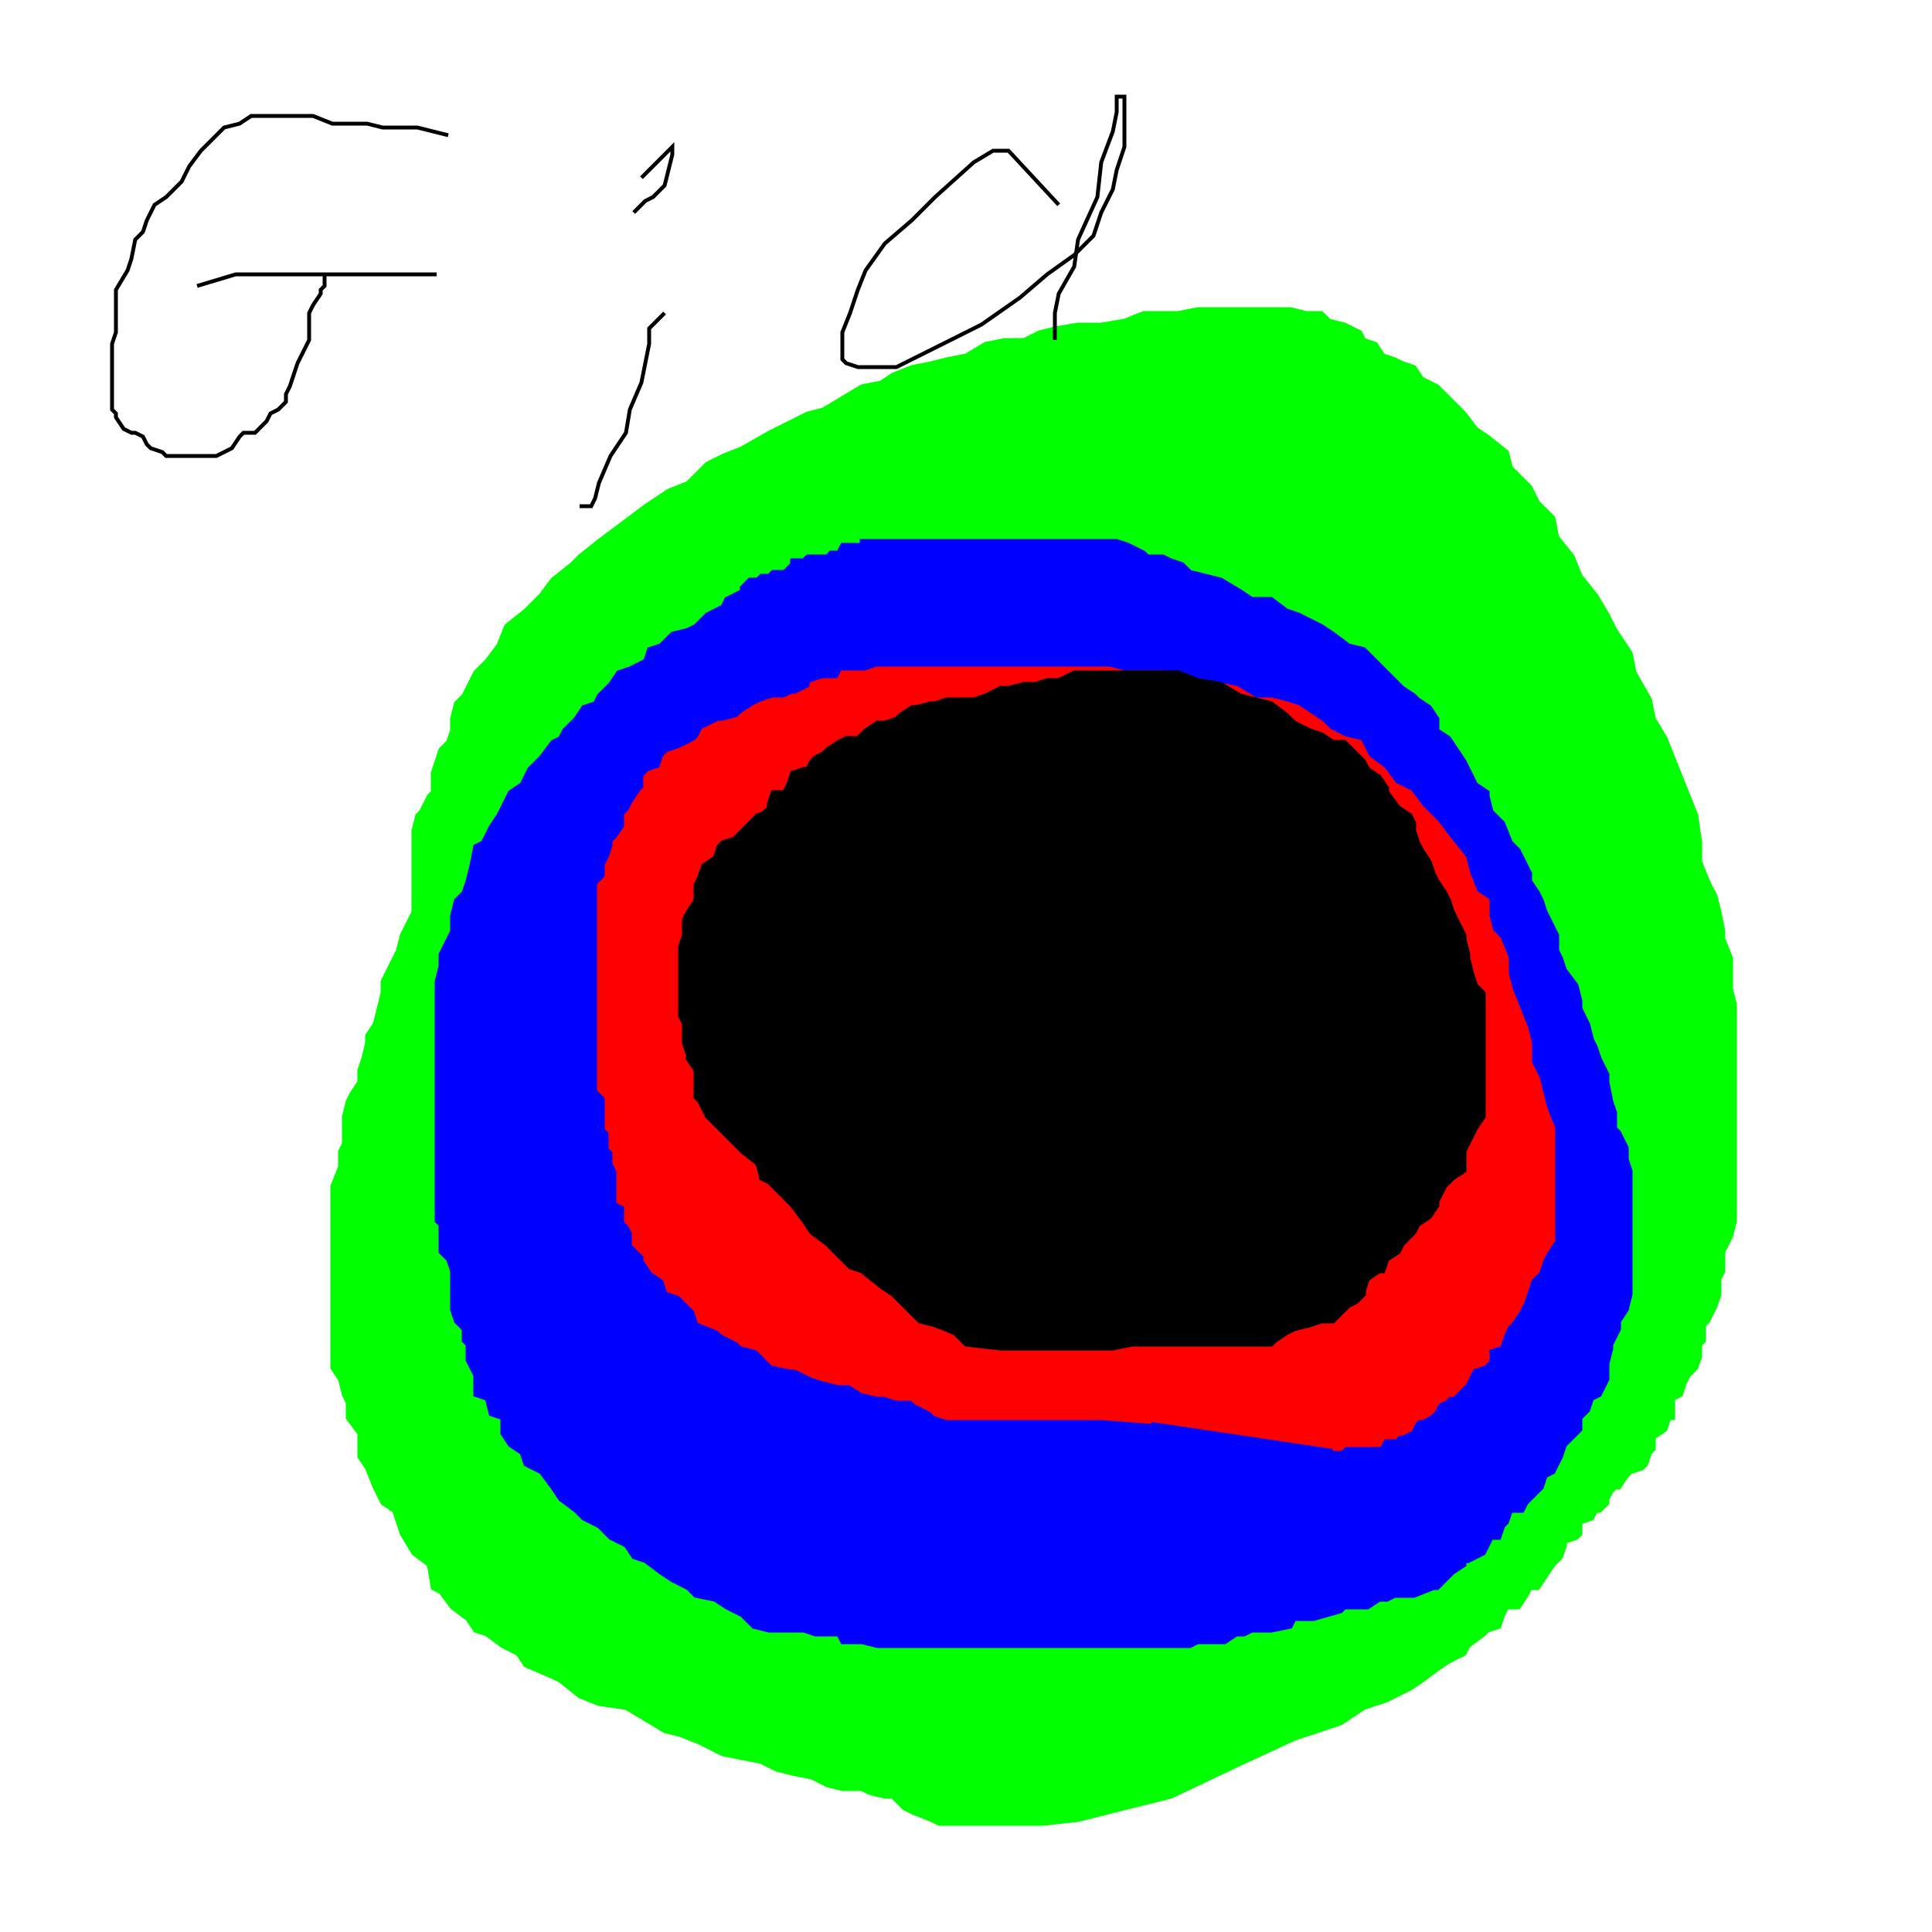 <?xml version="1.0" encoding="UTF-8"?><svg xmlns="http://www.w3.org/2000/svg" width="500" height="500" viewbox="0 0 500 500" > <path stroke="rgb(0,255,0)" fill="rgb(0,255,0)" d="M223 363L214 360L213 360L211 358L210 358L209 358L209 357L206 357L205 356L203 354L200 354L199 354L196 354L192 353L191 352L188 352L186 351L183 349L181 348L180 348L176 348L173 347L172 345L168 344L167 342L163 342L162 339L159 338L157 335L155 335L153 333L151 331L149 330L148 329L146 328L144 326L143 324L140 322L139 321L136 319L136 317L134 316L132 314L131 312L130 311L129 308L126 306L125 305L123 303L122 300L121 298L118 296L117 292L117 291L116 288L114 285L113 284L112 282L112 279L112 277L112 274L111 271L109 268L108 266L108 263L107 260L107 257L107 255L107 252L107 250L107 248L107 245L107 242L107 238L107 236L107 233L107 231L107 228L107 224L107 223L107 220L107 218L107 215L108 211L109 210L111 206L112 205L112 203L112 200L113 197L114 194L116 192L117 189L117 186L118 182L120 180L122 176L123 174L126 171L129 167L131 162L136 158L140 154L143 150L148 146L150 144L155 140L159 137L163 134L167 131L173 127L178 125L183 120L187 118L192 116L199 112L205 109L209 107L213 106L218 103L223 100L228 99L231 97L236 95L241 94L245 93L250 92L255 89L260 88L265 88L269 86L273 85L279 84L285 84L291 83L296 81L301 81L305 81L310 80L315 80L317 80L322 80L326 80L330 80L334 80L338 81L342 81L344 83L348 84L352 86L353 88L356 89L358 92L361 93L363 94L366 95L368 98L372 100L374 102L376 104L379 107L382 111L385 113L390 117L391 121L396 126L398 130L402 134L403 139L407 144L409 149L413 154L416 159L418 163L422 169L423 174L427 181L428 186L431 191L433 196L435 201L437 206L439 211L440 218L440 223L442 228L444 232L445 236L446 241L446 243L448 248L448 252L448 256L449 260L449 263L449 266L449 269L449 271L449 274L449 280L449 284L449 288L449 292L449 297L449 301L449 305L449 308L449 312L449 316L448 320L446 324L446 329L445 331L445 335L444 338L442 342L441 343L441 347L440 348L440 351L439 354L437 356L436 358L435 361L433 362L433 365L433 367L432 367L431 370L428 372L428 375L427 376L426 379L425 380L422 381L421 382L419 385L418 385L417 386L416 388L416 389L414 391L413 391L412 393L409 394L409 395L409 397L408 398L405 399L405 400L404 403L403 404L402 405L400 408L398 411L396 411L395 413L393 416L390 416L389 418L388 421L385 422L384 423L380 426L379 428L375 430L372 432L368 435L365 437L359 440L353 442L347 446L335 450L322 456L303 465L291 468L279 471L270 472L261 472L255 472L248 472L243 472L241 471L236 469L234 468L231 465L229 465L225 464L223 463L218 463L214 462L210 460L205 459L201 458L197 456L192 455L187 454L181 451L176 449L172 448L167 445L162 442L155 441L150 439L145 435L143 434L136 431L134 428L130 426L126 423L123 422L121 419L117 416L114 412L112 411L111 405L107 402L104 397L102 391L99 389L97 385L95 380L93 377L93 374L93 371L90 367L90 363L89 361L88 357L86 354L86 351L86 348L86 343L86 340L86 335L86 330L86 326L86 321L86 316L86 311L86 307L88 302L88 298L89 296L89 292L89 289L90 285L91 283L93 280L93 277L94 274L95 270L97 268L98 265L99 261L99 259L102 256L103 255L106 251L107 248L109 245L112 242L113 240L116 237L117 236L118 234L120 234"/><path stroke="rgb(0,255,0)" fill="rgb(0,255,0)" d="M93 306L91 292L91 289L91 285L93 283L93 280L94 277L95 273L95 268L97 265L98 261L99 257L99 254L102 248L103 246L104 242L106 238L107 236L108 232L109 231L111 228L112 226L113 223L116 220L118 218L121 215L123 211L127 210L131 205"/><path stroke="rgb(0,0,255)" fill="rgb(0,0,255)" d="M266 423L251 423L247 423L242 423L237 423L232 423L227 423L223 423L217 423L211 423L208 422L204 422L199 422L195 421L192 418L188 416L185 414L180 413L178 411L174 409L171 407L167 404L164 403L162 400L158 398L155 395L151 393L149 391L145 388L143 385L140 381L136 379L135 376L132 374L130 371L130 367L127 366L126 362L123 361L123 358L123 356L122 354L121 352L121 348L120 347L120 344L118 342L117 339L117 335L117 334L117 330L117 329L116 326L114 324L114 321L114 317L113 316L113 312L113 310L113 306L113 303L113 300L113 297L113 293L113 291L113 287L113 284L113 280L113 277L113 274L113 269L113 266L113 263L113 259L113 256L113 254L114 250L114 247L116 243L117 241L117 237L118 233L120 231L121 228L122 224L123 219L125 218L127 214L129 211L130 209L132 205L135 203L137 199L140 196L143 192L145 191L146 189L149 186L151 183L154 182L155 180L158 177L160 174L163 173L167 171L168 168L171 167L174 164L178 163L180 162L183 159L185 158L187 157L188 155L190 154L192 153L192 152L194 150L196 150L197 149L199 149L200 148L203 148L205 146L205 145L208 145L209 144L210 144L211 144L214 144L215 143L217 143L218 141L219 141L220 141L222 141L223 141L223 140L224 140L225 140L227 140L228 140L229 140L231 140L232 140L233 140L234 140L236 140L237 140L238 140L240 140L241 140L242 140L243 140L246 140L248 140L251 140L254 140L256 140L260 140L264 140L266 140L270 140L273 140L277 140L279 140L283 140L285 140L289 140L292 141L296 143L297 144L301 144L303 145L306 146L308 148L312 149L316 150L321 153L324 155L329 155L333 158L336 159L342 162L345 164L349 167L353 168L357 172L359 174L361 176L363 178L366 180L367 181L370 183L372 186L372 189L375 191L377 194L379 197L380 199L382 203L385 205L385 206L386 210L389 213L391 218L393 220L395 224L396 226L396 228L398 231L399 233L400 236L402 240L403 242L403 246L404 248L405 251L408 255L409 259L409 261L411 265L412 269L413 271L414 274L416 278L416 280L417 285L418 288L418 292L419 293L421 297L421 300L422 303L422 306L422 310L422 312L422 316L422 319L422 324L422 325L422 329L422 333L422 335L421 339L419 342L419 344L417 348L417 349L416 353L416 356L416 357L414 361L412 362L411 365L409 367L409 370L407 372L405 374L404 377L403 379L402 381L400 382L399 385L398 386L396 388L395 389L394 391L391 391L390 394L389 395L388 398L386 398L385 400L384 402L382 403L380 404L379 404L379 405L376 407L375 408L374 409L372 411L371 411L366 413L365 413L361 413L359 414L357 414L354 416L352 416L348 416L347 417L340 419L335 419L334 421L329 422L328 422L324 422L322 423L320 423L317 425L316 425L312 425L310 425L308 426L306 426L303 426L302 426L299 426L298 426L296 426L293 426L292 426L291 426L288 426L285 426L283 426L282 426L279 426L277 426L274 426L271 426L269 426L266 426L265 426L261 426L254 426L251 426L247 426L242 426L240 426L237 426L233 426L229 426L227 426L223 425L222 425L218 425L217 423L214 422L211 422L210 421L208 419L206 417L205 416L204 416L201 413L201 412L199 411L197 409"/><path stroke="rgb(255,0,0)" fill="rgb(255,0,0)" d="M298 368L285 367L282 367L279 367L277 367L273 367L270 367L266 367L264 367L260 367L259 367L255 367L254 367L250 367L248 367L245 367L242 366L241 365L237 363L236 362L232 362L229 361L227 361L223 360L220 358L217 358L213 357L210 356L206 354L205 354L200 353L199 352L196 349L192 348L191 347L187 345L186 344L181 342L180 339L178 337L176 335L173 334L172 331L169 329L167 326L167 325L166 324L164 322L164 321L164 319L163 317L162 316L162 315L162 312L160 311L160 310L160 307L160 305L160 303L159 301L159 298L158 297L158 296L158 293L157 292L157 289L157 288L157 287L157 285L157 284L155 282L155 280L155 277L155 275L155 274L155 271L155 269L155 268L155 265L155 264L155 261L155 260L155 257L155 255L155 254L155 250L155 248L155 245L155 242L155 240L155 237L155 236L155 233L155 231L155 229L157 227L157 224L158 222L159 219L159 218L160 217L162 214L162 211L163 210L164 208L166 205L167 204L167 201L168 200L171 199L172 196L173 195L176 194L180 192L181 191L182 189L186 187L187 187L191 186L192 185L195 183L197 182L200 181L203 181L205 180L206 180L210 178L210 177L213 176L214 176L217 176L218 174L220 174L223 174L224 174L227 173L229 173L232 173L233 173L236 173L238 173L241 173L242 173L245 173L247 173L250 173L252 173L255 173L257 173L260 173L265 173L268 173L271 173L275 173L279 173L284 173L287 173L291 174L294 174L297 174L302 174L306 176L310 177L315 177L320 178L325 181L329 181L333 182L336 183L342 187L344 189L348 191L352 192L354 196L358 199L361 203L365 205L368 209L372 213L375 217L379 222L380 226L382 231L385 233L385 237L386 241L388 243L390 248L390 252L391 256L393 261L395 266L396 270L396 275L398 279L399 283L400 287L402 292L402 296L402 298L402 302L402 305L402 308L402 311L402 314L402 317L402 321L400 324L399 326L398 329L396 331L395 334L394 337L393 339L391 342L390 343L389 345L388 348L385 349L385 352L384 353L381 354L380 356L379 358L377 360L376 361L375 361L374 362L372 363L371 365L370 366L368 367L367 367L366 368L365 370L363 371L362 371L361 372L359 372L358 372L357 374L354 374L353 374L352 374L351 374L348 374L347 375L345 375"/><path stroke="rgb(0,0,0)" fill="rgb(0,0,0)" d="M330 330L317 328L316 328L314 328L312 328L310 328L307 328L305 328L303 326L301 326L297 326L296 325L292 325L291 324L288 324L285 324L283 322L280 321L278 320L275 319L273 319L270 317L268 317L266 316L264 316L261 314L260 312L257 312L255 311L254 311L251 310L248 308L246 307L245 306L242 305L241 303L238 301L236 300L229 297L228 296L224 293L223 292L220 292L217 289L217 288L214 285L211 285L210 283L209 282L206 280L205 280L205 279L203 278L201 277L200 274L199 274L199 271L199 270L197 269L196 268L196 266L196 264L195 263L195 261L195 260L194 257L194 256L192 255L192 254L192 252L192 250L192 248L192 247L192 246L192 243L192 242L192 241L192 238L192 237L192 236L192 233L192 231L192 228L192 226L192 224L192 222L194 220L194 218L195 217L196 214L196 211L197 211L199 209L199 208L200 205L203 205L204 203L205 200L208 199L209 199L210 197L211 196L213 195L214 194L217 192L219 191L222 191L223 190L224 189L227 187L228 187L229 187L232 186L233 185L236 183L237 183L241 182L242 182L245 181L246 181L248 181L252 181L255 180L259 178L261 178L265 177L268 177L271 176L274 176L278 174L280 174L283 174L287 174L291 174L293 174L297 174L301 174L305 174L310 176L316 177L321 180L325 181L329 182L333 185L335 187L339 189L342 190L345 192L348 192L351 195L353 197L354 199L357 201L359 204L359 205L362 209L365 211L366 213L366 215L367 218L368 220L370 223L371 226L372 228L374 231L375 233L376 236L377 238L379 242L379 243L380 247L380 248L381 252L382 255L384 257L384 261L384 264L384 266L384 268L384 270L384 273L384 274L384 275L384 278L384 280L384 283L384 285L384 289L382 292L381 294L379 298L379 300L379 303L376 305L374 307L372 311L372 312L370 315L367 317L366 319L365 320L363 322L362 324L359 326L358 329L357 329L354 331L353 334L353 335L351 337L349 338L348 339L347 340L345 342L344 342L343 342L342 342L340 342L339 342L338 342L336 342L335 342L335 340L334 340L333 340L331 339L330 339L329 339L328 339L326 339L325 339L324 339L322 339L321 338L320 338L317 338L314 338L310 338L307 338L303 338L301 337L297 337L293 337L291 335L287 335L282 335L278 334L273 331L268 330L262 329L257 328L254 326L248 324L242 324L237 321L231 319L225 317L220 316L215 312L210 310L205 307L200 305L197 302L192 298L190 296L187 293L186 292L183 289L181 285L180 284L180 282L180 279L180 277L178 274L178 273L177 270L177 268L177 265L176 263L176 261L176 259L176 255L176 251L176 248L176 247L176 245L177 242L177 241L177 238L178 236L180 233L180 231L180 229L181 227L182 224L185 222L186 219L187 218L190 217L192 215L194 213L196 211L199 210L201 209L205 206L206 205L210 204L213 203L220 201L224 200L229 199L233 199L240 199L245 199L250 199L257 199L269 199L274 199L282 200L285 203L292 205L297 206L310 211L315 215L321 218L326 220L334 224L339 226L345 229L349 233L358 237L362 242L365 243L366 247L366 248L367 252L368 255L368 257L368 264L368 268L368 271L368 279L368 282L368 285L367 289L367 292L366 296L366 298L366 302L365 305L363 308L362 312L359 317L358 321L356 324L354 328L353 330L351 334L348 335L347 338L345 339L343 340L342 342L339 343L335 344L333 345L330 347L329 348L322 348L320 348L316 348L314 348L310 348L303 348L298 348L293 348L288 349L284 349L278 349L273 349L268 349L262 349L259 349L250 348L247 345L242 343L238 342L234 338L231 335L228 333L223 329L220 328L217 325L214 322L210 319L208 316L205 312L203 310L199 306L197 305L196 301L192 293L192 291L192 285L192 275L192 271L192 268L191 259L191 255L191 252L191 250L191 247L191 246L192 243L192 242L192 241L194 238L194 237L194 234L195 231"/><path stroke="rgb(0,0,0)" fill="none" d="M116 35L108 33L104 33L99 33L95 32L91 32L86 32L81 30L77 30L74 30L69 30L65 30L62 32L58 33L56 35L52 39L49 43L47 47L43 51L40 53L38 57L37 60L35 62L34 67L33 70L30 75L30 77L30 81L30 86L29 89L29 93L29 97L29 99L29 102L29 106L30 107L30 108L32 111L34 112L35 112L37 113L38 115L39 116L42 117L43 118L44 118L46 118L47 118L49 118L51 118L52 118L54 118L56 118L58 117L60 116L62 113L63 112L66 112L67 111L69 109L70 107L72 106L74 104L74 102L75 100L76 97L77 94L79 90L80 88L80 85L80 81L81 79L83 76L83 75L84 74L84 72L84 71"/><path stroke="rgb(0,0,0)" fill="none" d="M51 74L61 71L63 71L69 71L72 71L79 71L84 71L88 71L93 71L98 71L102 71L106 71L108 71L111 71L112 71L113 71"/><path stroke="rgb(0,0,0)" fill="none" d="M172 81L168 85L168 89L167 94L166 99L163 106L162 112L158 118L155 125L154 129L153 131L151 131L150 131"/><path stroke="rgb(0,0,0)" fill="none" d="M166 46L174 38L174 40L173 44L172 48L169 51L167 52L166 53L164 55"/><path stroke="rgb(0,0,0)" fill="none" d="M274 53L261 39L257 39L252 42L242 51L236 57L229 63L224 70L222 75L220 81L218 86L218 89L218 93L219 94L222 95L225 95L232 95L242 90L254 84L264 77L271 71L278 66L283 61L285 55L288 49L289 44L291 38L291 34L291 30L291 26L291 25L289 25L289 26L289 29L288 34L285 42L284 51L279 62L278 69L274 76L273 81L273 85L273 88"/></svg>